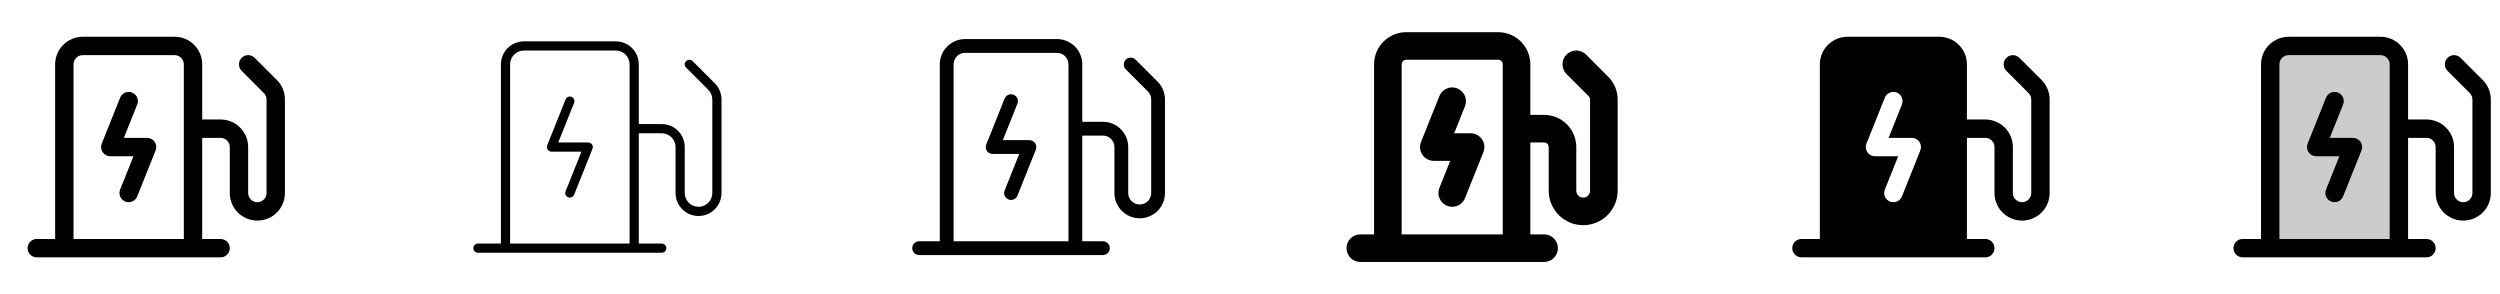 <svg width="272" height="32" viewBox="0 0 272 32" fill="none" xmlns="http://www.w3.org/2000/svg">
<g clip-path="url(#clip0_17_18180)">
<path d="M16.828 15.439C16.919 15.574 16.977 15.73 16.994 15.892C17.012 16.055 16.989 16.219 16.929 16.371L14.929 21.371C14.83 21.618 14.637 21.814 14.393 21.919C14.149 22.023 13.873 22.026 13.627 21.927C13.381 21.828 13.184 21.635 13.079 21.391C12.975 21.147 12.972 20.871 13.071 20.625L14.523 17H12C11.836 17 11.675 16.96 11.53 16.884C11.385 16.807 11.261 16.695 11.17 16.56C11.078 16.424 11.021 16.268 11.004 16.105C10.987 15.942 11.01 15.777 11.071 15.625L13.071 10.625C13.12 10.503 13.193 10.392 13.286 10.298C13.378 10.204 13.487 10.13 13.608 10.078C13.729 10.027 13.86 10 13.991 9.998C14.123 9.997 14.253 10.022 14.375 10.071C14.497 10.12 14.608 10.193 14.702 10.286C14.796 10.378 14.87 10.487 14.922 10.608C14.973 10.729 15 10.86 15.002 10.991C15.003 11.123 14.978 11.253 14.929 11.375L13.477 15H16C16.163 15 16.324 15.04 16.468 15.117C16.613 15.193 16.736 15.304 16.828 15.439ZM31 10.829V21C31 21.796 30.684 22.559 30.121 23.121C29.559 23.684 28.796 24 28 24C27.204 24 26.441 23.684 25.879 23.121C25.316 22.559 25 21.796 25 21V16C25 15.735 24.895 15.48 24.707 15.293C24.52 15.105 24.265 15 24 15H22V26H24C24.265 26 24.52 26.105 24.707 26.293C24.895 26.48 25 26.735 25 27C25 27.265 24.895 27.52 24.707 27.707C24.52 27.895 24.265 28 24 28H4C3.735 28 3.48 27.895 3.293 27.707C3.105 27.52 3 27.265 3 27C3 26.735 3.105 26.48 3.293 26.293C3.48 26.105 3.735 26 4 26H6V7C6 6.204 6.316 5.441 6.879 4.879C7.441 4.316 8.204 4 9 4H19C19.796 4 20.559 4.316 21.121 4.879C21.684 5.441 22 6.204 22 7V13H24C24.796 13 25.559 13.316 26.121 13.879C26.684 14.441 27 15.204 27 16V21C27 21.265 27.105 21.52 27.293 21.707C27.48 21.895 27.735 22 28 22C28.265 22 28.52 21.895 28.707 21.707C28.895 21.52 29 21.265 29 21V10.829C28.999 10.565 28.894 10.312 28.707 10.125L26.293 7.707C26.105 7.52 25.999 7.265 25.999 7C25.999 6.735 26.105 6.48 26.293 6.293C26.48 6.105 26.735 5.999 27 5.999C27.265 5.999 27.52 6.105 27.707 6.293L30.125 8.707C30.404 8.986 30.625 9.316 30.775 9.681C30.925 10.045 31.002 10.435 31 10.829ZM20 26V7C20 6.735 19.895 6.48 19.707 6.293C19.52 6.105 19.265 6 19 6H9C8.735 6 8.48 6.105 8.293 6.293C8.105 6.48 8 6.735 8 7V26H20Z" fill="currentColor"/>
<path d="M64.414 15.72C64.46 15.788 64.488 15.866 64.497 15.947C64.505 16.028 64.494 16.11 64.464 16.186L62.464 21.186C62.427 21.279 62.363 21.358 62.28 21.414C62.197 21.47 62.1 21.5 62 21.5C61.936 21.5 61.873 21.488 61.814 21.464C61.691 21.414 61.593 21.318 61.541 21.196C61.488 21.074 61.487 20.937 61.536 20.814L63.261 16.5H60C59.918 16.5 59.838 16.48 59.766 16.442C59.693 16.403 59.632 16.348 59.586 16.28C59.54 16.212 59.512 16.134 59.503 16.053C59.494 15.972 59.506 15.89 59.536 15.814L61.536 10.814C61.561 10.753 61.597 10.697 61.643 10.651C61.689 10.604 61.744 10.566 61.805 10.541C61.865 10.515 61.93 10.502 61.996 10.501C62.061 10.501 62.127 10.513 62.188 10.537C62.248 10.562 62.304 10.598 62.351 10.645C62.398 10.691 62.435 10.745 62.461 10.806C62.486 10.866 62.5 10.931 62.5 10.997C62.501 11.063 62.488 11.128 62.464 11.189L60.739 15.5H64C64.082 15.5 64.162 15.52 64.234 15.559C64.306 15.597 64.368 15.652 64.414 15.72ZM78.5 10.829V21C78.5 21.663 78.237 22.299 77.768 22.768C77.299 23.237 76.663 23.5 76 23.5C75.337 23.5 74.701 23.237 74.232 22.768C73.763 22.299 73.5 21.663 73.5 21V16C73.5 15.602 73.342 15.221 73.061 14.939C72.779 14.658 72.398 14.5 72 14.5H69.5V26.5H72C72.133 26.5 72.26 26.553 72.354 26.646C72.447 26.74 72.5 26.867 72.5 27C72.5 27.133 72.447 27.26 72.354 27.354C72.26 27.447 72.133 27.5 72 27.5H52C51.867 27.5 51.74 27.447 51.646 27.354C51.553 27.26 51.5 27.133 51.5 27C51.5 26.867 51.553 26.74 51.646 26.646C51.74 26.553 51.867 26.5 52 26.5H54.5V7C54.5 6.337 54.763 5.701 55.232 5.232C55.701 4.763 56.337 4.5 57 4.5H67C67.663 4.5 68.299 4.763 68.768 5.232C69.237 5.701 69.5 6.337 69.5 7V13.5H72C72.663 13.5 73.299 13.763 73.768 14.232C74.237 14.701 74.5 15.337 74.5 16V21C74.5 21.398 74.658 21.779 74.939 22.061C75.221 22.342 75.602 22.5 76 22.5C76.398 22.5 76.779 22.342 77.061 22.061C77.342 21.779 77.5 21.398 77.5 21V10.829C77.5 10.632 77.462 10.437 77.386 10.255C77.311 10.072 77.201 9.907 77.061 9.768L74.646 7.354C74.6 7.307 74.563 7.252 74.538 7.191C74.513 7.131 74.5 7.066 74.5 7C74.5 6.934 74.513 6.869 74.538 6.809C74.563 6.748 74.6 6.693 74.646 6.646C74.693 6.6 74.748 6.563 74.809 6.538C74.869 6.513 74.934 6.5 75 6.5C75.066 6.5 75.131 6.513 75.191 6.538C75.252 6.563 75.307 6.6 75.354 6.646L77.767 9.061C78.001 9.293 78.185 9.568 78.311 9.872C78.437 10.175 78.501 10.5 78.5 10.829ZM68.5 26.5V7C68.5 6.602 68.342 6.221 68.061 5.939C67.779 5.658 67.398 5.5 67 5.5H57C56.602 5.5 56.221 5.658 55.939 5.939C55.658 6.221 55.5 6.602 55.5 7V26.5H68.5Z" fill="currentColor"/>
<path d="M112.625 15.58C112.694 15.681 112.736 15.798 112.749 15.92C112.762 16.042 112.746 16.165 112.7 16.279L110.7 21.279C110.664 21.371 110.61 21.455 110.541 21.526C110.472 21.598 110.39 21.654 110.299 21.694C110.209 21.733 110.111 21.754 110.012 21.755C109.913 21.757 109.815 21.738 109.723 21.702C109.631 21.665 109.547 21.61 109.477 21.541C109.406 21.472 109.35 21.389 109.311 21.298C109.272 21.207 109.252 21.109 109.252 21.01C109.251 20.911 109.27 20.813 109.307 20.721L110.892 16.75H108C107.877 16.75 107.757 16.72 107.648 16.663C107.54 16.605 107.448 16.522 107.379 16.42C107.31 16.319 107.267 16.202 107.254 16.08C107.241 15.958 107.258 15.835 107.304 15.721L109.304 10.721C109.379 10.538 109.523 10.392 109.705 10.315C109.888 10.238 110.093 10.236 110.277 10.309C110.46 10.383 110.608 10.526 110.686 10.707C110.765 10.889 110.768 11.095 110.696 11.279L109.108 15.25H112C112.123 15.249 112.245 15.279 112.354 15.337C112.463 15.394 112.556 15.478 112.625 15.58ZM126.75 10.83V21C126.75 21.729 126.46 22.429 125.945 22.945C125.429 23.46 124.729 23.75 124 23.75C123.271 23.75 122.571 23.46 122.055 22.945C121.54 22.429 121.25 21.729 121.25 21V16C121.25 15.668 121.118 15.351 120.884 15.116C120.649 14.882 120.332 14.75 120 14.75H117.75V26.25H120C120.199 26.25 120.39 26.329 120.53 26.47C120.671 26.61 120.75 26.801 120.75 27C120.75 27.199 120.671 27.39 120.53 27.53C120.39 27.671 120.199 27.75 120 27.75H100C99.801 27.75 99.61 27.671 99.47 27.53C99.329 27.39 99.25 27.199 99.25 27C99.25 26.801 99.329 26.61 99.47 26.47C99.61 26.329 99.801 26.25 100 26.25H102.25V7C102.25 6.271 102.54 5.571 103.055 5.055C103.571 4.54 104.271 4.25 105 4.25H115C115.729 4.25 116.429 4.54 116.945 5.055C117.46 5.571 117.75 6.271 117.75 7V13.25H120C120.729 13.25 121.429 13.54 121.945 14.056C122.46 14.571 122.75 15.271 122.75 16V21C122.75 21.331 122.882 21.649 123.116 21.884C123.351 22.118 123.668 22.25 124 22.25C124.332 22.25 124.649 22.118 124.884 21.884C125.118 21.649 125.25 21.331 125.25 21V10.829C125.25 10.665 125.218 10.502 125.155 10.35C125.093 10.198 125 10.061 124.884 9.945L122.47 7.53C122.338 7.388 122.265 7.2 122.269 7.005C122.272 6.811 122.351 6.626 122.488 6.488C122.626 6.351 122.811 6.272 123.005 6.269C123.2 6.265 123.388 6.338 123.53 6.47L125.945 8.884C126.201 9.139 126.404 9.442 126.542 9.776C126.68 10.11 126.751 10.467 126.75 10.829V10.83ZM116.25 26.25V7C116.25 6.668 116.118 6.351 115.884 6.116C115.649 5.882 115.332 5.75 115 5.75H105C104.668 5.75 104.351 5.882 104.116 6.116C103.882 6.351 103.75 6.668 103.75 7V26.25H116.25Z" fill="currentColor"/>
<path d="M161.243 15.159C161.38 15.362 161.465 15.596 161.492 15.839C161.518 16.083 161.484 16.33 161.392 16.558L159.392 21.558C159.281 21.836 159.089 22.074 158.841 22.242C158.593 22.41 158.3 22.5 158 22.5C157.809 22.5 157.62 22.464 157.443 22.392C157.073 22.245 156.778 21.956 156.621 21.59C156.465 21.225 156.46 20.812 156.608 20.442L157.785 17.5H156C155.755 17.5 155.513 17.44 155.297 17.325C155.08 17.21 154.895 17.044 154.758 16.841C154.62 16.638 154.535 16.404 154.509 16.16C154.482 15.917 154.516 15.67 154.608 15.443L156.608 10.443C156.757 10.076 157.046 9.784 157.411 9.63C157.775 9.475 158.186 9.471 158.553 9.618C158.921 9.765 159.215 10.052 159.372 10.415C159.529 10.778 159.537 11.189 159.392 11.557L158.215 14.5H160C160.245 14.5 160.487 14.56 160.703 14.675C160.92 14.79 161.105 14.956 161.243 15.159ZM176 10.829V20.75C176 21.745 175.605 22.698 174.902 23.402C174.198 24.105 173.245 24.5 172.25 24.5C171.255 24.5 170.302 24.105 169.598 23.402C168.895 22.698 168.5 21.745 168.5 20.75V16C168.5 15.867 168.447 15.74 168.354 15.646C168.26 15.553 168.133 15.5 168 15.5H166.5V25.5H168C168.398 25.5 168.779 25.658 169.061 25.939C169.342 26.221 169.5 26.602 169.5 27C169.5 27.398 169.342 27.779 169.061 28.061C168.779 28.342 168.398 28.5 168 28.5H148C147.602 28.5 147.221 28.342 146.939 28.061C146.658 27.779 146.5 27.398 146.5 27C146.5 26.602 146.658 26.221 146.939 25.939C147.221 25.658 147.602 25.5 148 25.5H149.5V7C149.5 6.072 149.869 5.181 150.525 4.525C151.182 3.869 152.072 3.5 153 3.5H163C163.928 3.5 164.818 3.869 165.475 4.525C166.131 5.181 166.5 6.072 166.5 7V12.5H168C168.928 12.5 169.818 12.869 170.475 13.525C171.131 14.181 171.5 15.072 171.5 16V20.75C171.5 20.949 171.579 21.14 171.72 21.28C171.86 21.421 172.051 21.5 172.25 21.5C172.449 21.5 172.64 21.421 172.78 21.28C172.921 21.14 173 20.949 173 20.75V10.829C173 10.763 172.987 10.698 172.962 10.637C172.937 10.577 172.9 10.521 172.854 10.475L170.439 8.061C170.299 7.922 170.189 7.756 170.113 7.574C170.038 7.391 169.999 7.196 169.999 6.999C169.999 6.6 170.157 6.218 170.439 5.936C170.721 5.654 171.103 5.496 171.501 5.496C171.699 5.496 171.894 5.535 172.076 5.611C172.259 5.686 172.424 5.797 172.564 5.936L174.975 8.354C175.301 8.678 175.56 9.064 175.735 9.489C175.911 9.913 176.001 10.369 176 10.829ZM163.5 25.5V7C163.5 6.867 163.447 6.74 163.354 6.646C163.26 6.553 163.133 6.5 163 6.5H153C152.867 6.5 152.74 6.553 152.646 6.646C152.553 6.74 152.5 6.867 152.5 7V25.5H163.5Z" fill="currentColor"/>
<path d="M222.125 8.707L219.708 6.293C219.52 6.105 219.265 5.999 219 5.999C218.735 5.999 218.48 6.105 218.292 6.293C218.105 6.48 217.999 6.735 217.999 7C217.999 7.265 218.105 7.52 218.292 7.707L220.708 10.125C220.894 10.312 220.999 10.565 221 10.829V21C221 21.265 220.895 21.52 220.707 21.707C220.52 21.895 220.265 22 220 22C219.735 22 219.48 21.895 219.293 21.707C219.105 21.52 219 21.265 219 21V16C219 15.204 218.684 14.441 218.121 13.879C217.559 13.316 216.796 13 216 13H214V7C214 6.204 213.684 5.441 213.121 4.879C212.559 4.316 211.796 4 211 4H201C200.204 4 199.441 4.316 198.879 4.879C198.316 5.441 198 6.204 198 7V26H196C195.735 26 195.48 26.105 195.293 26.293C195.105 26.48 195 26.735 195 27C195 27.265 195.105 27.52 195.293 27.707C195.48 27.895 195.735 28 196 28H216C216.265 28 216.52 27.895 216.707 27.707C216.895 27.52 217 27.265 217 27C217 26.735 216.895 26.48 216.707 26.293C216.52 26.105 216.265 26 216 26H214V15H216C216.265 15 216.52 15.105 216.707 15.293C216.895 15.48 217 15.735 217 16V21C217 21.796 217.316 22.559 217.879 23.121C218.441 23.684 219.204 24 220 24C220.796 24 221.559 23.684 222.121 23.121C222.684 22.559 223 21.796 223 21V10.829C223.002 10.435 222.925 10.045 222.775 9.681C222.625 9.316 222.404 8.986 222.125 8.707ZM208.929 16.375L206.929 21.375C206.829 21.621 206.636 21.818 206.392 21.922C206.147 22.026 205.871 22.028 205.625 21.929C205.379 21.829 205.182 21.636 205.078 21.392C204.974 21.147 204.972 20.871 205.071 20.625L206.523 17H204C203.836 17 203.675 16.96 203.53 16.884C203.385 16.807 203.261 16.695 203.17 16.56C203.078 16.424 203.021 16.268 203.004 16.105C202.987 15.942 203.01 15.777 203.071 15.625L205.071 10.625C205.12 10.503 205.193 10.392 205.285 10.298C205.378 10.204 205.487 10.13 205.608 10.078C205.73 10.027 205.86 10 205.991 9.998C206.123 9.997 206.253 10.022 206.375 10.071C206.497 10.12 206.608 10.193 206.702 10.286C206.796 10.378 206.87 10.487 206.922 10.608C206.973 10.729 207 10.86 207.002 10.991C207.003 11.123 206.978 11.253 206.929 11.375L205.477 15H208C208.164 15 208.325 15.04 208.47 15.117C208.615 15.193 208.739 15.305 208.83 15.44C208.922 15.576 208.979 15.732 208.996 15.895C209.013 16.058 208.99 16.223 208.929 16.375Z" fill="currentColor"/>
<path opacity="0.2" d="M261 7V27H247V7C247 6.47 247.211 5.961 247.586 5.586C247.961 5.211 248.47 5 249 5H259C259.53 5 260.039 5.211 260.414 5.586C260.789 5.961 261 6.47 261 7Z" fill="currentColor"/>
<path d="M256.827 15.439C256.919 15.574 256.977 15.73 256.994 15.892C257.012 16.055 256.989 16.219 256.929 16.371L254.929 21.371C254.83 21.618 254.637 21.814 254.393 21.919C254.149 22.023 253.873 22.026 253.627 21.927C253.381 21.828 253.184 21.635 253.079 21.391C252.975 21.147 252.972 20.871 253.071 20.625L254.523 17H252C251.836 17 251.675 16.96 251.53 16.884C251.385 16.807 251.261 16.695 251.17 16.56C251.078 16.424 251.021 16.268 251.004 16.105C250.987 15.942 251.01 15.777 251.071 15.625L253.071 10.625C253.12 10.503 253.193 10.392 253.285 10.298C253.378 10.204 253.487 10.13 253.608 10.078C253.73 10.027 253.86 10 253.991 9.998C254.123 9.997 254.253 10.022 254.375 10.071C254.497 10.12 254.608 10.193 254.702 10.286C254.796 10.378 254.87 10.487 254.922 10.608C254.973 10.729 255 10.86 255.002 10.991C255.003 11.123 254.978 11.253 254.929 11.375L253.477 15H256C256.163 15 256.324 15.04 256.468 15.117C256.613 15.193 256.736 15.304 256.827 15.439ZM271 10.829V21C271 21.796 270.684 22.559 270.121 23.121C269.559 23.684 268.796 24 268 24C267.204 24 266.441 23.684 265.879 23.121C265.316 22.559 265 21.796 265 21V16C265 15.735 264.895 15.48 264.707 15.293C264.52 15.105 264.265 15 264 15H262V26H264C264.265 26 264.52 26.105 264.707 26.293C264.895 26.48 265 26.735 265 27C265 27.265 264.895 27.52 264.707 27.707C264.52 27.895 264.265 28 264 28H244C243.735 28 243.48 27.895 243.293 27.707C243.105 27.52 243 27.265 243 27C243 26.735 243.105 26.48 243.293 26.293C243.48 26.105 243.735 26 244 26H246V7C246 6.204 246.316 5.441 246.879 4.879C247.441 4.316 248.204 4 249 4H259C259.796 4 260.559 4.316 261.121 4.879C261.684 5.441 262 6.204 262 7V13H264C264.796 13 265.559 13.316 266.121 13.879C266.684 14.441 267 15.204 267 16V21C267 21.265 267.105 21.52 267.293 21.707C267.48 21.895 267.735 22 268 22C268.265 22 268.52 21.895 268.707 21.707C268.895 21.52 269 21.265 269 21V10.829C268.999 10.565 268.894 10.312 268.708 10.125L266.292 7.707C266.105 7.52 265.999 7.265 265.999 7C265.999 6.735 266.105 6.48 266.292 6.293C266.48 6.105 266.735 5.999 267 5.999C267.265 5.999 267.52 6.105 267.708 6.293L270.125 8.707C270.404 8.986 270.625 9.316 270.775 9.681C270.925 10.045 271.002 10.435 271 10.829ZM260 26V7C260 6.735 259.895 6.48 259.707 6.293C259.52 6.105 259.265 6 259 6H249C248.735 6 248.48 6.105 248.293 6.293C248.105 6.48 248 6.735 248 7V26H260Z" fill="currentColor"/>
</g>
<defs>
<clipPath id="clip0_17_18180">
<rect width="272" height="32" rx="5" fill="white"/>
</clipPath>
</defs>
</svg>
